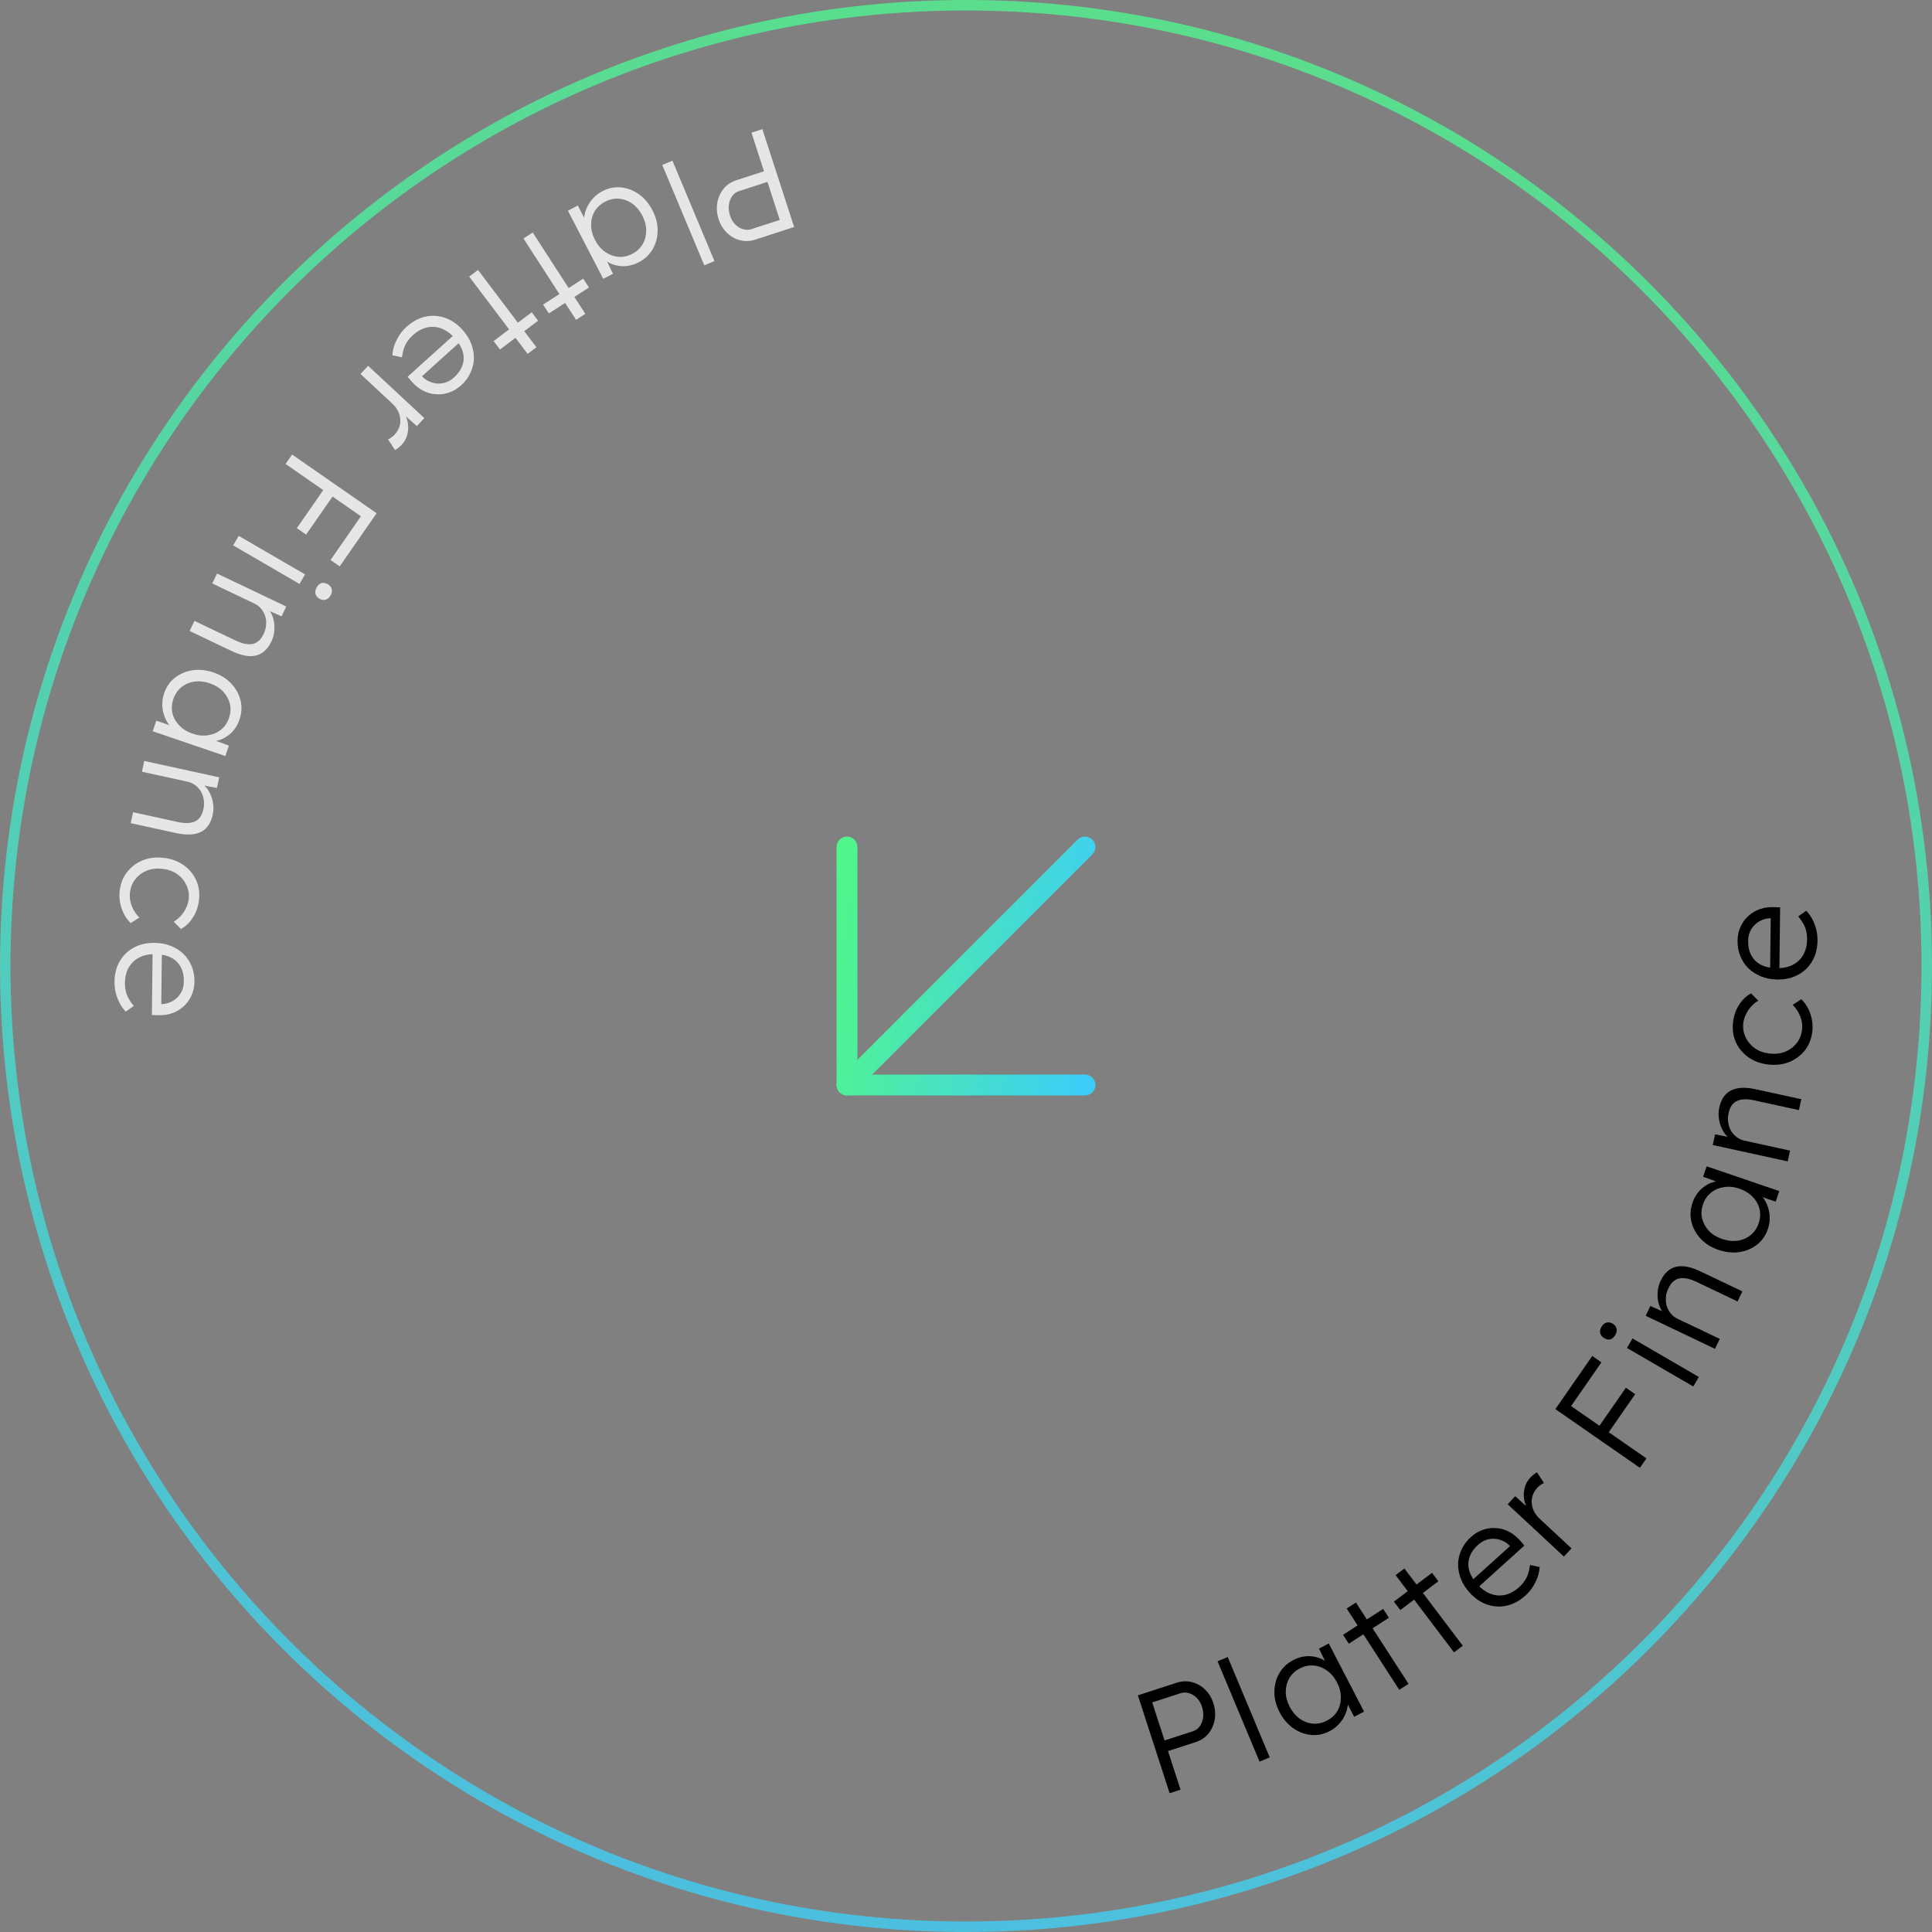 <svg width="184" height="184" viewBox="0 0 184 184" fill="none" xmlns="http://www.w3.org/2000/svg">
<rect x="0" y="0" width="184" height="184" fill="#808080" stroke="none"/>
<path d="M111.393 170.781L108.368 161.46L112.056 160.263C112.545 160.104 113.023 160.082 113.491 160.195C113.96 160.307 114.378 160.539 114.748 160.891C115.114 161.233 115.382 161.666 115.552 162.19C115.731 162.74 115.775 163.27 115.685 163.78C115.593 164.281 115.393 164.724 115.086 165.108C114.776 165.484 114.377 165.75 113.889 165.909L111.239 166.769L112.432 170.444L111.393 170.781ZM110.91 165.757L113.614 164.88C113.889 164.79 114.107 164.631 114.268 164.402C114.435 164.162 114.541 163.882 114.585 163.564C114.626 163.236 114.587 162.891 114.469 162.527C114.362 162.198 114.201 161.927 113.984 161.713C113.764 161.489 113.519 161.338 113.248 161.26C112.983 161.169 112.713 161.168 112.438 161.258L109.735 162.135L110.91 165.757Z" fill="black"/>
<path d="M119.957 167.774L115.957 158.217L116.926 157.812L120.926 167.369L119.957 167.774Z" fill="black"/>
<path d="M126.621 164.876C126.057 165.168 125.473 165.288 124.867 165.234C124.256 165.172 123.687 164.957 123.16 164.589C122.629 164.212 122.195 163.701 121.86 163.055C121.521 162.4 121.357 161.749 121.369 161.102C121.38 160.455 121.539 159.868 121.844 159.342C122.158 158.811 122.6 158.398 123.172 158.101C123.512 157.925 123.852 157.812 124.194 157.761C124.536 157.71 124.866 157.718 125.184 157.784C125.506 157.838 125.804 157.946 126.078 158.109C126.355 158.26 126.594 158.456 126.794 158.7L126.449 158.705L125.617 157.008L126.549 156.524L129.912 163.013L128.968 163.502L128.143 161.911L128.308 161.621C128.379 161.899 128.391 162.198 128.346 162.516C128.296 162.825 128.196 163.129 128.046 163.428C127.904 163.722 127.71 163.996 127.463 164.25C127.225 164.5 126.944 164.709 126.621 164.876ZM126.368 163.872C126.799 163.649 127.131 163.345 127.363 162.962C127.591 162.57 127.704 162.139 127.701 161.667C127.702 161.183 127.579 160.7 127.329 160.22C127.08 159.739 126.76 159.364 126.367 159.094C125.984 158.82 125.566 158.663 125.115 158.624C124.663 158.585 124.222 158.677 123.791 158.9C123.352 159.128 123.018 159.437 122.79 159.829C122.57 160.216 122.458 160.648 122.452 161.124C122.455 161.595 122.581 162.072 122.83 162.552C123.075 163.024 123.391 163.402 123.779 163.684C124.163 163.958 124.581 164.115 125.032 164.154C125.484 164.194 125.929 164.1 126.368 163.872Z" fill="black"/>
<path d="M133.265 160.937L128.255 153.19L129.137 152.62L134.146 160.367L133.265 160.937ZM128.456 156.544L127.909 155.698L131.73 153.227L132.277 154.073L128.456 156.544Z" fill="black"/>
<path d="M138.476 157.37L132.913 150.01L133.751 149.377L139.314 156.737L138.476 157.37ZM133.36 153.34L132.752 152.536L136.382 149.793L136.99 150.597L133.36 153.34Z" fill="black"/>
<path d="M145.263 151.969C144.723 152.457 144.135 152.774 143.5 152.92C142.872 153.06 142.249 153.025 141.632 152.815C141.015 152.605 140.459 152.227 139.965 151.68C139.583 151.257 139.305 150.817 139.13 150.358C138.949 149.893 138.86 149.426 138.865 148.957C138.875 148.482 138.985 148.025 139.192 147.586C139.393 147.14 139.688 146.742 140.076 146.392C140.443 146.061 140.835 145.826 141.251 145.689C141.675 145.545 142.1 145.494 142.528 145.536C142.956 145.564 143.369 145.688 143.768 145.906C144.166 146.125 144.531 146.431 144.861 146.824L145.179 147.197L140.659 151.279L139.954 150.728L143.996 147.077L143.968 147.423L143.743 147.174C143.504 146.937 143.215 146.763 142.877 146.654C142.533 146.537 142.174 146.515 141.8 146.589C141.433 146.656 141.084 146.84 140.751 147.14C140.363 147.491 140.099 147.874 139.959 148.289C139.813 148.698 139.801 149.124 139.924 149.566C140.047 150.009 140.311 150.455 140.718 150.905C141.106 151.335 141.527 151.634 141.981 151.802C142.429 151.964 142.883 151.993 143.344 151.891C143.812 151.783 144.264 151.532 144.701 151.138C144.957 150.906 145.172 150.636 145.347 150.328C145.522 150.007 145.646 149.58 145.719 149.049L146.631 149.244C146.616 149.547 146.553 149.861 146.444 150.186C146.329 150.504 146.174 150.82 145.98 151.133C145.779 151.44 145.54 151.719 145.263 151.969Z" fill="black"/>
<path d="M148.942 148.241L143.59 143.264L144.305 142.495L145.749 143.8L145.478 143.701C145.309 143.403 145.198 143.077 145.145 142.722C145.099 142.361 145.123 142.007 145.216 141.66C145.309 141.313 145.486 141 145.746 140.719C145.854 140.603 145.966 140.503 146.082 140.42C146.191 140.33 146.291 140.264 146.382 140.221L147.043 141.237C146.919 141.288 146.806 141.354 146.703 141.437C146.6 141.507 146.511 141.583 146.434 141.665C146.218 141.897 146.065 142.144 145.976 142.405C145.886 142.666 145.856 142.931 145.886 143.201C145.909 143.464 145.984 143.719 146.112 143.965C146.24 144.211 146.413 144.436 146.632 144.64L149.666 147.461L148.942 148.241Z" fill="black"/>
<path d="M156.18 139.791L148.131 134.201L148.753 133.304L156.803 138.894L156.18 139.791ZM152.904 136.851L152.018 136.236L154.845 132.165L155.731 132.78L152.904 136.851ZM149.316 134.36L148.442 133.753L151.644 129.142L152.518 129.748L149.316 134.36Z" fill="black"/>
<path d="M161.268 132.047L154.948 128.377L155.476 127.469L161.795 131.139L161.268 132.047ZM153.841 127.134C153.709 127.36 153.552 127.501 153.369 127.556C153.182 127.599 152.988 127.562 152.786 127.444C152.584 127.327 152.458 127.173 152.407 126.982C152.357 126.79 152.395 126.586 152.521 126.368C152.648 126.15 152.807 126.015 152.998 125.965C153.181 125.909 153.378 125.942 153.588 126.064C153.781 126.177 153.904 126.329 153.954 126.52C154.005 126.712 153.967 126.916 153.841 127.134Z" fill="black"/>
<path d="M163.332 128.46L156.735 125.315L157.181 124.38L158.576 124.998L158.567 125.18C158.321 124.959 158.138 124.671 158.019 124.314C157.899 123.957 157.848 123.576 157.866 123.171C157.879 122.753 157.972 122.363 158.144 122.001C158.377 121.512 158.669 121.15 159.019 120.914C159.37 120.677 159.787 120.571 160.272 120.596C160.757 120.62 161.311 120.781 161.934 121.078L165.94 122.988L165.483 123.948L161.527 122.062C161.089 121.854 160.703 121.742 160.368 121.727C160.03 121.7 159.737 121.773 159.49 121.944C159.242 122.116 159.041 122.376 158.884 122.726C158.748 123.012 158.672 123.302 158.656 123.594C158.633 123.883 158.663 124.156 158.747 124.413C158.831 124.67 158.959 124.902 159.13 125.107C159.3 125.313 159.512 125.476 159.765 125.596L163.784 127.512L163.561 127.979C163.533 128.038 163.501 128.106 163.464 128.182C163.428 128.257 163.384 128.35 163.332 128.46Z" fill="black"/>
<path d="M168.367 117.059C168.162 117.66 167.822 118.15 167.347 118.531C166.863 118.908 166.303 119.146 165.668 119.245C165.024 119.341 164.357 119.271 163.668 119.036C162.97 118.798 162.402 118.441 161.963 117.965C161.523 117.49 161.232 116.957 161.089 116.365C160.948 115.765 160.982 115.16 161.19 114.551C161.314 114.189 161.481 113.871 161.693 113.598C161.904 113.325 162.148 113.103 162.424 112.931C162.693 112.747 162.984 112.619 163.294 112.547C163.599 112.464 163.907 112.441 164.22 112.478L163.975 112.72L162.199 112.07L162.539 111.076L169.455 113.437L169.111 114.444L167.415 113.865L167.334 113.541C167.577 113.693 167.793 113.9 167.98 114.161C168.158 114.419 168.296 114.708 168.394 115.027C168.495 115.338 168.545 115.67 168.542 116.025C168.543 116.37 168.484 116.715 168.367 117.059ZM167.489 116.509C167.646 116.049 167.676 115.601 167.579 115.163C167.473 114.723 167.256 114.333 166.927 113.994C166.593 113.644 166.17 113.381 165.658 113.206C165.146 113.031 164.655 112.982 164.185 113.058C163.718 113.126 163.308 113.301 162.955 113.585C162.601 113.869 162.346 114.24 162.19 114.7C162.03 115.168 162.003 115.622 162.109 116.063C162.218 116.495 162.435 116.884 162.76 117.232C163.088 117.571 163.509 117.827 164.021 118.002C164.524 118.174 165.014 118.228 165.49 118.163C165.957 118.096 166.367 117.92 166.72 117.636C167.073 117.353 167.33 116.977 167.489 116.509Z" fill="black"/>
<path d="M170.259 110.609L163.119 109.048L163.341 108.036L164.84 108.321L164.873 108.5C164.583 108.341 164.339 108.101 164.141 107.781C163.944 107.461 163.807 107.101 163.732 106.703C163.65 106.293 163.651 105.892 163.737 105.5C163.853 104.971 164.054 104.552 164.342 104.242C164.629 103.933 165.012 103.734 165.489 103.648C165.967 103.561 166.543 103.591 167.218 103.739L171.553 104.686L171.326 105.726L167.045 104.79C166.571 104.687 166.169 104.666 165.841 104.728C165.505 104.778 165.236 104.915 165.034 105.139C164.833 105.362 164.695 105.662 164.623 106.038C164.555 106.348 164.547 106.647 164.599 106.935C164.641 107.222 164.733 107.48 164.873 107.712C165.014 107.943 165.19 108.139 165.404 108.301C165.617 108.462 165.86 108.572 166.134 108.632L170.483 109.583L170.372 110.089C170.358 110.153 170.342 110.226 170.324 110.308C170.307 110.39 170.285 110.49 170.259 110.609Z" fill="black"/>
<path d="M172.603 98.231C172.526 98.918 172.295 99.511 171.91 100.013C171.516 100.513 171.018 100.89 170.417 101.141C169.807 101.383 169.141 101.463 168.417 101.382C167.694 101.301 167.066 101.075 166.535 100.706C165.995 100.326 165.593 99.849 165.329 99.274C165.065 98.7 164.972 98.065 165.05 97.369C165.12 96.748 165.308 96.196 165.616 95.714C165.915 95.231 166.299 94.861 166.769 94.604L167.452 95.3C167.2 95.451 166.972 95.641 166.768 95.871C166.564 96.093 166.4 96.342 166.275 96.619C166.142 96.886 166.06 97.159 166.029 97.437C165.973 97.928 166.049 98.383 166.256 98.801C166.453 99.217 166.748 99.565 167.139 99.844C167.531 100.113 167.997 100.278 168.535 100.339C169.072 100.399 169.567 100.342 170.019 100.167C170.462 99.982 170.826 99.708 171.111 99.346C171.396 98.983 171.566 98.561 171.62 98.079C171.651 97.8 171.64 97.522 171.587 97.244C171.524 96.964 171.423 96.695 171.283 96.435C171.143 96.175 170.96 95.929 170.732 95.697L171.552 95.169C171.934 95.531 172.221 95.991 172.412 96.547C172.603 97.104 172.666 97.665 172.603 98.231Z" fill="black"/>
<path d="M173.096 89.592C173.088 90.32 172.922 90.967 172.598 91.532C172.274 92.089 171.826 92.522 171.253 92.833C170.68 93.144 170.025 93.295 169.287 93.286C168.718 93.28 168.206 93.185 167.751 93.002C167.286 92.82 166.883 92.568 166.541 92.246C166.2 91.916 165.938 91.525 165.757 91.075C165.566 90.625 165.474 90.138 165.48 89.616C165.485 89.121 165.579 88.674 165.761 88.275C165.943 87.867 166.195 87.519 166.515 87.234C166.827 86.939 167.198 86.719 167.629 86.575C168.06 86.43 168.532 86.37 169.045 86.395L169.535 86.415L169.464 92.504L168.581 92.648L168.644 87.202L168.879 87.457L168.543 87.453C168.207 87.468 167.884 87.562 167.574 87.736C167.254 87.91 166.995 88.159 166.795 88.483C166.595 88.798 166.493 89.18 166.488 89.628C166.482 90.15 166.584 90.604 166.794 90.989C166.995 91.374 167.299 91.672 167.708 91.882C168.116 92.092 168.623 92.201 169.23 92.207C169.809 92.214 170.314 92.108 170.746 91.889C171.168 91.67 171.499 91.356 171.737 90.948C171.975 90.531 172.097 90.028 172.104 89.441C172.108 89.095 172.056 88.754 171.948 88.417C171.831 88.07 171.602 87.689 171.261 87.275L172.023 86.737C172.236 86.955 172.424 87.213 172.588 87.514C172.744 87.814 172.871 88.143 172.969 88.499C173.058 88.854 173.101 89.219 173.096 89.592Z" fill="black"/>
<path fill-rule="evenodd" clip-rule="evenodd" d="M79.966 104.035C79.578 103.647 79.578 103.02 79.966 102.632L102.632 79.966C103.02 79.578 103.647 79.578 104.035 79.966C104.422 80.353 104.422 80.981 104.035 81.368L81.368 104.035C80.981 104.422 80.353 104.422 79.966 104.035Z" fill="url(#paint0_linear_45_647)"/>
<path fill-rule="evenodd" clip-rule="evenodd" d="M104.325 103.334C104.325 103.881 103.881 104.325 103.334 104.325L80.667 104.325C80.119 104.325 79.675 103.881 79.675 103.334L79.675 80.667C79.675 80.119 80.119 79.675 80.667 79.675C81.215 79.675 81.659 80.119 81.659 80.667L81.659 102.342L103.334 102.342C103.881 102.342 104.325 102.786 104.325 103.334Z" fill="url(#paint1_linear_45_647)"/>
<path opacity="0.8" d="M92 0.5C142.534 0.5 183.5 41.466 183.5 92C183.5 142.534 142.534 183.5 92 183.5C41.466 183.5 0.5 142.534 0.5 92C0.5 41.466 41.466 0.5 92 0.5Z" stroke="url(#paint2_linear_45_647)"/>
<g opacity="0.8">
<path d="M72.607 12.299L75.632 21.62L71.944 22.817C71.455 22.976 70.977 22.998 70.509 22.886C70.04 22.773 69.622 22.541 69.252 22.189C68.886 21.847 68.618 21.414 68.448 20.89C68.269 20.34 68.225 19.81 68.315 19.3C68.407 18.799 68.607 18.356 68.914 17.972C69.224 17.596 69.623 17.33 70.111 17.171L72.761 16.311L71.569 12.636L72.607 12.299ZM73.09 17.323L70.386 18.201C70.111 18.29 69.893 18.449 69.732 18.678C69.565 18.919 69.459 19.198 69.415 19.517C69.374 19.844 69.413 20.189 69.531 20.553C69.638 20.882 69.799 21.153 70.016 21.367C70.236 21.591 70.481 21.742 70.752 21.82C71.017 21.911 71.287 21.912 71.562 21.823L74.265 20.945L73.09 17.323Z" fill="white"/>
<path d="M64.043 15.306L68.043 24.863L67.074 25.268L63.074 15.711L64.043 15.306Z" fill="white"/>
<path d="M57.379 18.204C57.943 17.912 58.527 17.793 59.133 17.847C59.744 17.909 60.313 18.124 60.84 18.492C61.371 18.868 61.804 19.38 62.139 20.026C62.479 20.68 62.643 21.331 62.631 21.979C62.62 22.626 62.462 23.212 62.156 23.739C61.842 24.269 61.4 24.683 60.828 24.979C60.488 25.155 60.148 25.269 59.806 25.32C59.464 25.37 59.135 25.363 58.816 25.297C58.494 25.243 58.196 25.134 57.922 24.971C57.645 24.821 57.406 24.624 57.206 24.381L57.55 24.376L58.383 26.073L57.451 26.556L54.088 20.068L55.032 19.578L55.857 21.169L55.692 21.46C55.621 21.181 55.609 20.883 55.654 20.565C55.704 20.255 55.804 19.951 55.954 19.653C56.096 19.358 56.29 19.084 56.537 18.83C56.775 18.58 57.056 18.372 57.379 18.204ZM57.632 19.209C57.201 19.432 56.869 19.735 56.637 20.119C56.409 20.51 56.296 20.942 56.299 21.413C56.298 21.898 56.422 22.38 56.671 22.861C56.92 23.341 57.24 23.716 57.633 23.986C58.016 24.26 58.434 24.417 58.885 24.456C59.337 24.496 59.778 24.404 60.209 24.18C60.648 23.953 60.982 23.643 61.21 23.252C61.429 22.864 61.542 22.433 61.548 21.957C61.545 21.485 61.419 21.009 61.17 20.528C60.925 20.056 60.609 19.679 60.221 19.396C59.837 19.122 59.419 18.965 58.968 18.926C58.516 18.887 58.071 18.981 57.632 19.209Z" fill="white"/>
<path d="M50.735 22.143L55.745 29.89L54.863 30.46L49.854 22.713L50.735 22.143ZM55.544 26.536L56.091 27.383L52.27 29.853L51.723 29.007L55.544 26.536Z" fill="white"/>
<path d="M45.524 25.71L51.087 33.07L50.249 33.703L44.686 26.343L45.524 25.71ZM50.64 29.74L51.248 30.544L47.618 33.287L47.01 32.483L50.64 29.74Z" fill="white"/>
<path d="M38.737 31.111C39.277 30.623 39.865 30.306 40.5 30.16C41.128 30.02 41.751 30.055 42.368 30.265C42.985 30.475 43.541 30.853 44.035 31.4C44.417 31.823 44.695 32.263 44.87 32.722C45.051 33.187 45.14 33.654 45.136 34.123C45.124 34.598 45.015 35.055 44.808 35.494C44.607 35.94 44.312 36.338 43.924 36.688C43.557 37.02 43.165 37.254 42.749 37.391C42.325 37.535 41.9 37.586 41.472 37.544C41.044 37.516 40.631 37.392 40.232 37.174C39.834 36.955 39.469 36.649 39.139 36.256L38.821 35.883L43.341 31.801L44.046 32.353L40.004 36.003L40.032 35.657L40.257 35.907C40.496 36.143 40.785 36.317 41.123 36.426C41.467 36.543 41.826 36.565 42.2 36.491C42.567 36.424 42.916 36.24 43.249 35.94C43.637 35.59 43.901 35.206 44.041 34.791C44.187 34.382 44.199 33.956 44.076 33.514C43.953 33.071 43.689 32.625 43.282 32.175C42.894 31.745 42.473 31.446 42.019 31.278C41.572 31.116 41.117 31.087 40.656 31.189C40.188 31.297 39.736 31.548 39.299 31.942C39.043 32.174 38.828 32.444 38.653 32.752C38.478 33.074 38.354 33.5 38.281 34.032L37.369 33.836C37.384 33.533 37.447 33.219 37.556 32.894C37.671 32.576 37.826 32.261 38.02 31.947C38.221 31.64 38.46 31.361 38.737 31.111Z" fill="white"/>
<path d="M35.058 34.839L40.41 39.816L39.695 40.585L38.251 39.28L38.522 39.379C38.691 39.677 38.802 40.003 38.855 40.358C38.901 40.719 38.877 41.074 38.784 41.42C38.691 41.767 38.514 42.081 38.254 42.361C38.146 42.477 38.034 42.577 37.918 42.66C37.809 42.75 37.709 42.816 37.618 42.859L36.957 41.843C37.081 41.793 37.194 41.726 37.297 41.643C37.4 41.573 37.489 41.497 37.566 41.415C37.782 41.183 37.935 40.936 38.024 40.675C38.114 40.414 38.144 40.149 38.114 39.88C38.091 39.616 38.016 39.361 37.888 39.115C37.761 38.869 37.587 38.644 37.368 38.441L34.334 35.619L35.058 34.839Z" fill="white"/>
<path d="M27.819 43.289L35.869 48.879L35.246 49.776L27.197 44.186L27.819 43.289ZM31.096 46.229L31.981 46.844L29.154 50.915L28.269 50.3L31.096 46.229ZM34.684 48.72L35.557 49.327L32.355 53.938L31.482 53.332L34.684 48.72Z" fill="white"/>
<path d="M22.732 51.033L29.052 54.704L28.524 55.612L22.205 51.941L22.732 51.033ZM30.159 55.947C30.291 55.721 30.448 55.58 30.631 55.524C30.818 55.482 31.012 55.519 31.214 55.636C31.416 55.753 31.542 55.908 31.593 56.099C31.643 56.29 31.605 56.495 31.479 56.713C31.352 56.931 31.193 57.065 31.002 57.116C30.819 57.171 30.622 57.138 30.412 57.016C30.219 56.904 30.096 56.752 30.046 56.56C29.995 56.369 30.033 56.164 30.159 55.947Z" fill="white"/>
<path d="M20.668 54.621L27.265 57.766L26.819 58.701L25.424 58.082L25.433 57.9C25.679 58.121 25.862 58.41 25.981 58.767C26.101 59.123 26.152 59.505 26.134 59.91C26.121 60.328 26.028 60.718 25.856 61.08C25.623 61.568 25.331 61.931 24.981 62.167C24.63 62.403 24.213 62.509 23.728 62.485C23.243 62.461 22.689 62.3 22.066 62.003L18.06 60.093L18.517 59.133L22.473 61.018C22.911 61.227 23.297 61.339 23.631 61.353C23.97 61.38 24.263 61.308 24.51 61.136C24.758 60.965 24.959 60.704 25.116 60.355C25.252 60.068 25.328 59.779 25.343 59.486C25.367 59.198 25.337 58.925 25.253 58.668C25.169 58.41 25.041 58.179 24.87 57.974C24.7 57.768 24.488 57.605 24.235 57.484L20.216 55.569L20.439 55.101C20.467 55.042 20.5 54.975 20.536 54.899C20.572 54.823 20.616 54.73 20.668 54.621Z" fill="white"/>
<path d="M15.633 66.021C15.838 65.42 16.178 64.93 16.653 64.549C17.137 64.172 17.697 63.934 18.332 63.835C18.976 63.739 19.643 63.809 20.332 64.044C21.029 64.282 21.598 64.639 22.037 65.115C22.477 65.59 22.768 66.123 22.912 66.715C23.052 67.315 23.018 67.92 22.81 68.529C22.686 68.891 22.519 69.209 22.307 69.482C22.096 69.755 21.852 69.977 21.576 70.15C21.306 70.334 21.016 70.461 20.706 70.533C20.401 70.616 20.093 70.639 19.78 70.602L20.025 70.36L21.8 71.01L21.461 72.004L14.545 69.643L14.889 68.636L16.585 69.215L16.666 69.539C16.423 69.387 16.207 69.18 16.02 68.919C15.842 68.661 15.704 68.372 15.606 68.053C15.505 67.742 15.455 67.41 15.458 67.055C15.457 66.71 15.516 66.365 15.633 66.021ZM16.511 66.572C16.354 67.031 16.324 67.479 16.421 67.917C16.527 68.357 16.744 68.747 17.073 69.086C17.407 69.436 17.83 69.699 18.342 69.874C18.854 70.049 19.345 70.098 19.815 70.022C20.282 69.954 20.692 69.779 21.045 69.495C21.399 69.211 21.654 68.84 21.81 68.38C21.97 67.912 21.997 67.458 21.891 67.017C21.782 66.586 21.565 66.196 21.24 65.848C20.912 65.509 20.491 65.253 19.979 65.078C19.476 64.906 18.986 64.852 18.51 64.917C18.044 64.984 17.633 65.16 17.28 65.444C16.927 65.727 16.67 66.103 16.511 66.572Z" fill="white"/>
<path d="M13.741 72.471L20.881 74.032L20.66 75.044L19.16 74.759L19.127 74.58C19.417 74.739 19.661 74.979 19.859 75.299C20.056 75.619 20.192 75.979 20.268 76.377C20.35 76.787 20.349 77.188 20.263 77.58C20.147 78.109 19.946 78.528 19.658 78.838C19.371 79.148 18.988 79.346 18.511 79.433C18.033 79.519 17.457 79.489 16.782 79.341L12.447 78.394L12.674 77.354L16.955 78.29C17.429 78.394 17.831 78.414 18.159 78.353C18.495 78.302 18.764 78.165 18.966 77.941C19.168 77.718 19.305 77.418 19.377 77.042C19.445 76.732 19.453 76.433 19.401 76.145C19.359 75.859 19.267 75.6 19.127 75.368C18.986 75.137 18.81 74.941 18.596 74.779C18.383 74.618 18.14 74.508 17.866 74.448L13.517 73.497L13.628 72.991C13.642 72.927 13.658 72.854 13.675 72.772C13.693 72.69 13.715 72.59 13.741 72.471Z" fill="white"/>
<path d="M11.396 84.849C11.474 84.162 11.705 83.569 12.09 83.067C12.484 82.567 12.982 82.19 13.583 81.939C14.192 81.697 14.859 81.617 15.582 81.698C16.306 81.779 16.933 82.005 17.464 82.374C18.004 82.754 18.406 83.231 18.67 83.806C18.934 84.38 19.028 85.015 18.95 85.711C18.88 86.332 18.691 86.884 18.383 87.366C18.085 87.849 17.701 88.219 17.23 88.476L16.548 87.78C16.799 87.63 17.027 87.439 17.232 87.209C17.435 86.987 17.599 86.738 17.724 86.461C17.858 86.194 17.94 85.921 17.971 85.643C18.026 85.152 17.95 84.697 17.744 84.279C17.546 83.863 17.252 83.515 16.86 83.236C16.468 82.967 16.003 82.802 15.465 82.742C14.927 82.681 14.432 82.738 13.981 82.913C13.537 83.098 13.173 83.372 12.888 83.734C12.603 84.097 12.434 84.519 12.38 85.001C12.348 85.28 12.359 85.558 12.413 85.836C12.475 86.116 12.576 86.385 12.716 86.645C12.856 86.905 13.04 87.151 13.268 87.383L12.447 87.911C12.066 87.549 11.779 87.09 11.588 86.533C11.397 85.976 11.333 85.415 11.396 84.849Z" fill="white"/>
<path d="M10.904 93.488C10.912 92.76 11.078 92.113 11.402 91.548C11.726 90.991 12.174 90.558 12.747 90.247C13.32 89.936 13.975 89.785 14.713 89.794C15.282 89.8 15.794 89.895 16.249 90.078C16.714 90.26 17.117 90.512 17.459 90.834C17.8 91.164 18.062 91.555 18.243 92.005C18.434 92.455 18.526 92.942 18.52 93.464C18.515 93.959 18.421 94.406 18.239 94.805C18.057 95.214 17.805 95.561 17.485 95.846C17.173 96.141 16.802 96.361 16.371 96.505C15.94 96.65 15.468 96.71 14.955 96.685L14.465 96.665L14.536 90.576L15.419 90.432L15.356 95.878L15.121 95.623L15.457 95.627C15.793 95.612 16.116 95.518 16.426 95.344C16.746 95.17 17.005 94.921 17.205 94.597C17.405 94.282 17.507 93.9 17.512 93.453C17.518 92.93 17.416 92.476 17.206 92.091C17.005 91.706 16.701 91.408 16.292 91.198C15.884 90.988 15.377 90.88 14.77 90.873C14.191 90.866 13.686 90.972 13.254 91.191C12.832 91.41 12.501 91.724 12.263 92.132C12.025 92.549 11.903 93.052 11.896 93.639C11.892 93.985 11.944 94.326 12.052 94.663C12.169 95.01 12.398 95.391 12.739 95.805L11.977 96.343C11.764 96.126 11.576 95.867 11.412 95.566C11.256 95.266 11.13 94.937 11.031 94.582C10.942 94.226 10.899 93.861 10.904 93.488Z" fill="white"/>
</g>
<defs>
<linearGradient id="paint0_linear_45_647" x1="104.325" y1="98.271" x2="75.891" y2="93.434" gradientUnits="userSpaceOnUse">
<stop stop-color="#3ECDFA"/>
<stop offset="1" stop-color="#52FA81"/>
</linearGradient>
<linearGradient id="paint1_linear_45_647" x1="104.325" y1="98.271" x2="75.891" y2="93.434" gradientUnits="userSpaceOnUse">
<stop stop-color="#3ECDFA"/>
<stop offset="1" stop-color="#52FA81"/>
</linearGradient>
<linearGradient id="paint2_linear_45_647" x1="45.193" y1="184" x2="81.298" y2="-28.248" gradientUnits="userSpaceOnUse">
<stop stop-color="#3ECDFA"/>
<stop offset="1" stop-color="#52FA81"/>
</linearGradient>
</defs>
</svg>
